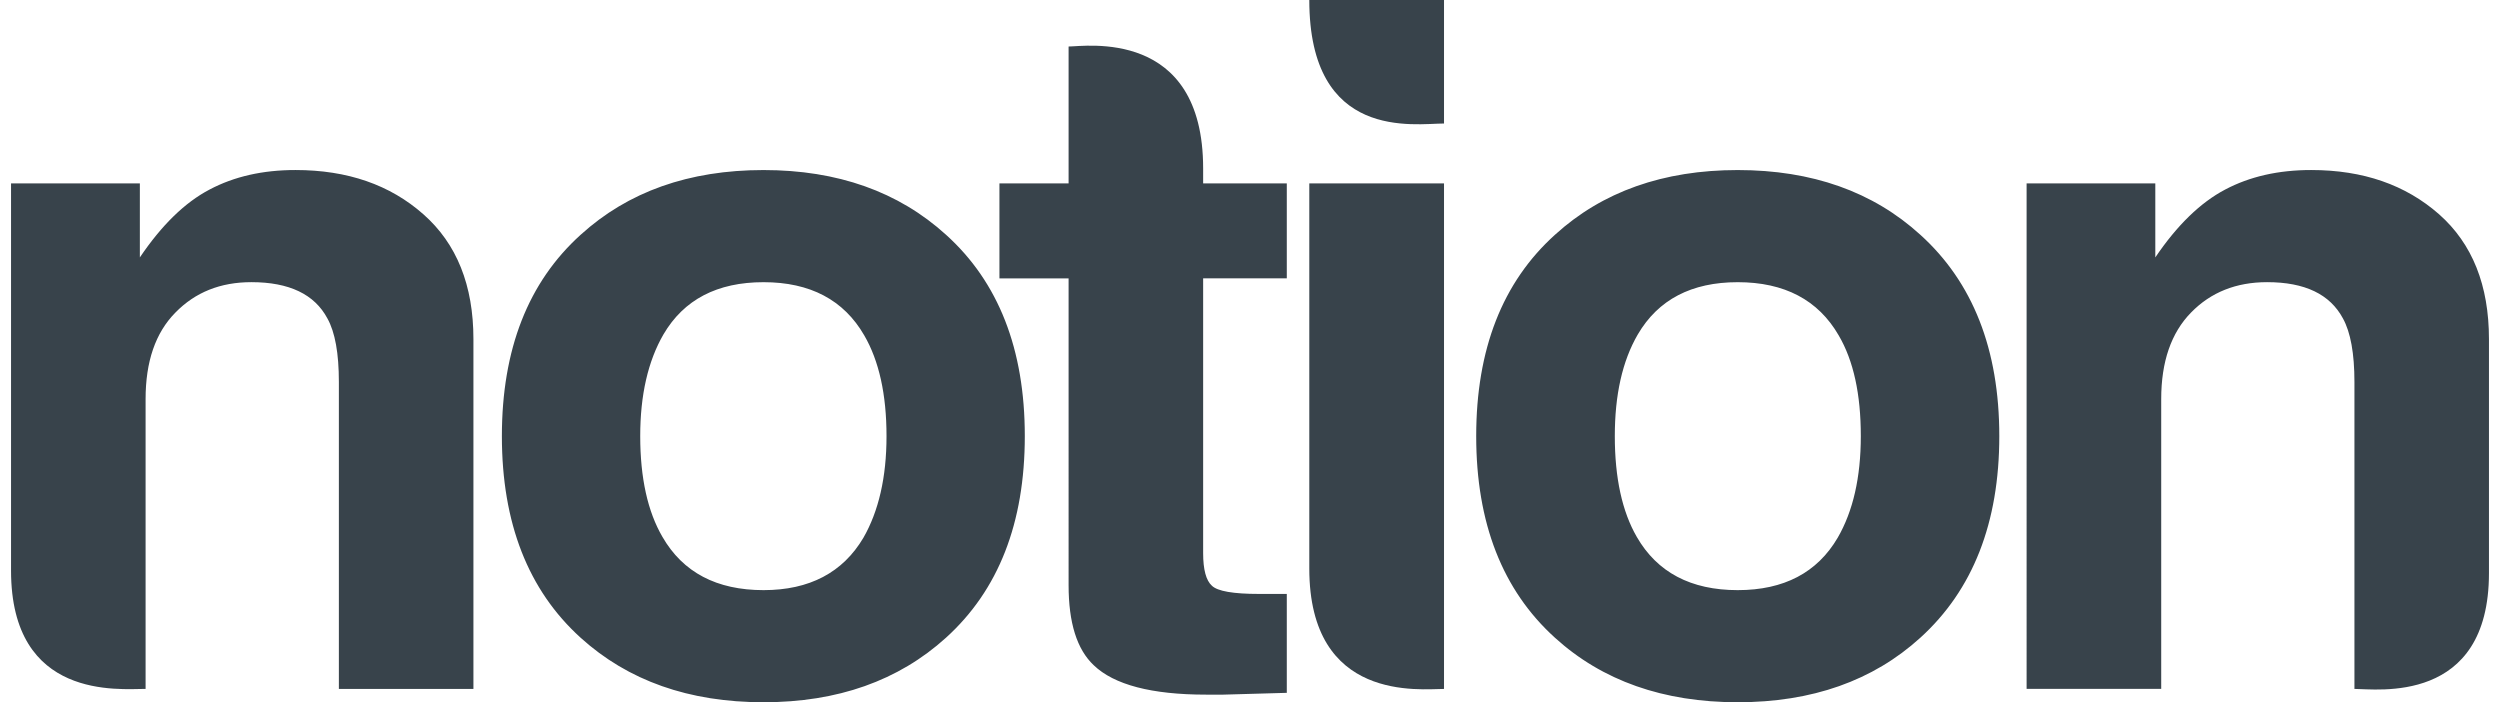 <?xml version="1.0" encoding="utf-8"?>
<!-- Generator: Adobe Illustrator 16.0.4, SVG Export Plug-In . SVG Version: 6.00 Build 0)  -->
<!DOCTYPE svg PUBLIC "-//W3C//DTD SVG 1.1//EN" "http://www.w3.org/Graphics/SVG/1.1/DTD/svg11.dtd">
<svg version="1.1" id="Layer_1" xmlns="http://www.w3.org/2000/svg" xmlns:xlink="http://www.w3.org/1999/xlink" x="0px" y="0px"
	 width="89px" height="25px" viewBox="0 0 89 25" enable-background="new 0 0 89 25" xml:space="preserve">
<g>
	<path fill="#38434B" d="M88.607,12.073v8.329c0,4.703-4.019,4.123-4.789,4.123V13.598c0-1.014-0.138-1.771-0.409-2.261
		c-0.461-0.862-1.356-1.292-2.701-1.292c-1.097,0-2.004,0.359-2.709,1.084c-0.705,0.721-1.06,1.747-1.06,3.08v10.316h-4.792V6.529
		h4.582v2.635c0.775-1.146,1.607-1.953,2.487-2.416c0.879-0.465,1.897-0.695,3.062-0.695c1.85,0,3.362,0.527,4.553,1.575
		C88.017,8.677,88.607,10.159,88.607,12.073 M66.245,15.525c0-1.487-0.258-2.682-0.787-3.584c-0.729-1.264-1.934-1.895-3.596-1.895
		c-1.643,0-2.83,0.62-3.556,1.859c-0.552,0.949-0.819,2.155-0.819,3.62c0,1.492,0.262,2.688,0.782,3.588
		c0.728,1.264,1.927,1.896,3.593,1.896c1.647,0,2.832-0.625,3.559-1.864C65.969,18.198,66.245,16.994,66.245,15.525 M71.175,15.525
		c0,3.093-0.943,5.483-2.811,7.178C66.68,24.234,64.51,25,61.862,25c-2.646,0-4.822-0.766-6.505-2.296
		c-1.871-1.694-2.804-4.085-2.804-7.177c0-3.091,0.933-5.48,2.804-7.169c1.685-1.535,3.858-2.304,6.505-2.304
		c2.647,0,4.817,0.769,6.502,2.304C70.231,10.046,71.175,12.435,71.175,15.525 M42.832,5.998v0.531h2.978v3.38h-2.978v9.782
		c0,0.586,0.104,0.975,0.311,1.16c0.198,0.196,0.763,0.293,1.678,0.293h0.989v3.521l-2.259,0.064h-0.614
		c-1.94,0-3.276-0.351-4-1.047c-0.6-0.565-0.895-1.513-0.895-2.848V9.91H35.58V6.53h2.462V1.656
		C38.615,1.656,42.832,0.981,42.832,5.998 M31.56,15.525c0-1.487-0.268-2.682-0.792-3.584c-0.728-1.264-1.928-1.895-3.586-1.895
		c-1.65,0-2.837,0.62-3.563,1.859c-0.549,0.949-0.827,2.155-0.827,3.62c0,1.492,0.266,2.688,0.791,3.588
		c0.729,1.264,1.929,1.896,3.6,1.896c1.632,0,2.821-0.625,3.554-1.864C31.28,18.198,31.56,16.994,31.56,15.525 M36.483,15.525
		c0,3.093-0.935,5.483-2.806,7.178C31.986,24.234,29.818,25,27.181,25c-2.652,0-4.82-0.766-6.51-2.296
		c-1.87-1.694-2.804-4.085-2.804-7.177c0-3.091,0.934-5.48,2.804-7.169c1.689-1.535,3.857-2.304,6.51-2.304
		c2.638,0,4.807,0.769,6.498,2.304C35.549,10.046,36.483,12.435,36.483,15.525 M16.854,12.073v12.452h-4.79V13.598
		c0-1.014-0.134-1.771-0.408-2.261c-0.459-0.862-1.362-1.292-2.707-1.292c-1.101,0-1.999,0.359-2.706,1.084
		c-0.711,0.721-1.06,1.747-1.06,3.08v10.316c-0.939,0-4.79,0.408-4.79-4.211V6.529h4.586v2.635c0.775-1.146,1.598-1.953,2.481-2.416
		c0.878-0.465,1.894-0.695,3.059-0.695c1.852,0,3.369,0.527,4.553,1.575C16.262,8.677,16.854,10.159,16.854,12.073"/>
	<path fill="#38434B" d="M51.407,0v4.397c-1.043,0-4.796,0.648-4.796-4.397H51.407z"/>
	<path fill="#38434B" d="M46.611,6.529h4.796v13.581v4.416c-0.841,0-4.796,0.486-4.796-4.289V6.529z"/>
</g>
</svg>
